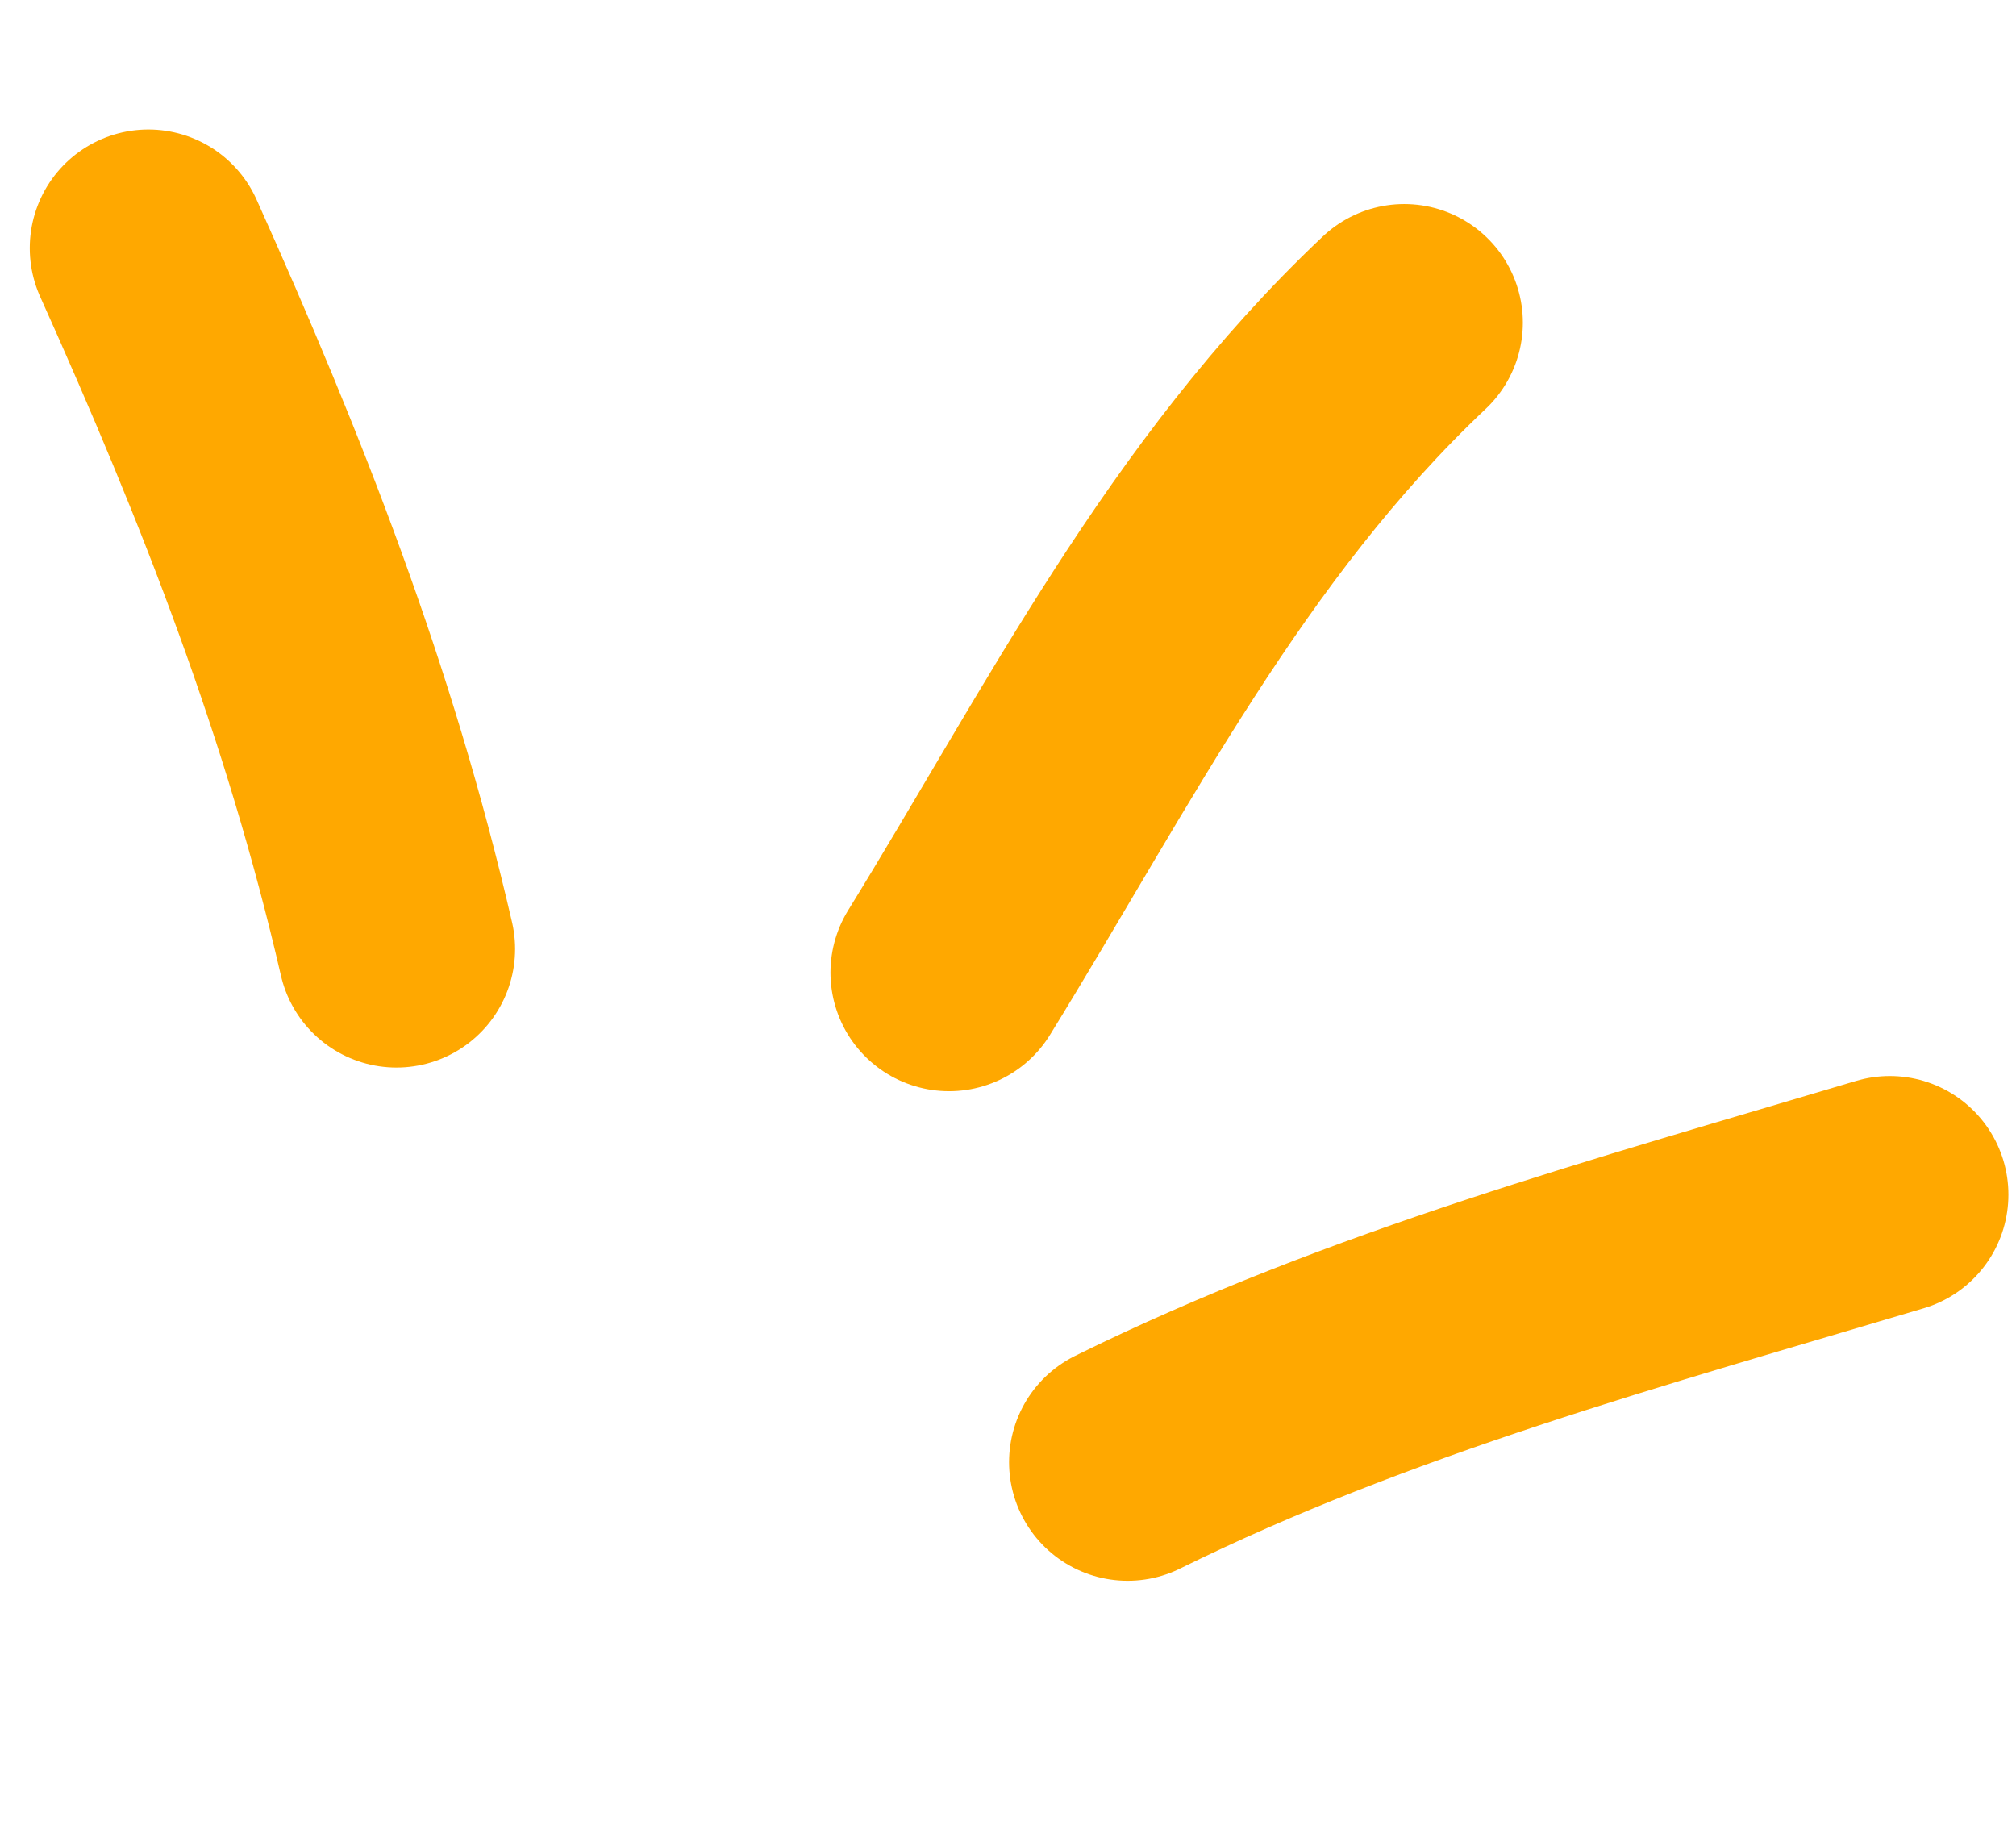 <svg width="34" height="31" viewBox="0 0 34 31" fill="none" xmlns="http://www.w3.org/2000/svg">
<path d="M31.872 20.145C27.504 21.449 23.093 22.644 19.018 24.657" stroke="#FFA800" stroke-width="4" stroke-linecap="round"/>
<path d="M23.683 5.441C20.334 8.602 18.352 12.596 16.006 16.401" stroke="#FFA800" stroke-width="4" stroke-linecap="round"/>
<path d="M6.687 16.002C5.724 11.831 4.254 8.081 2.502 4.184" stroke="#FFA800" stroke-width="4" stroke-linecap="round"/>
</svg>
